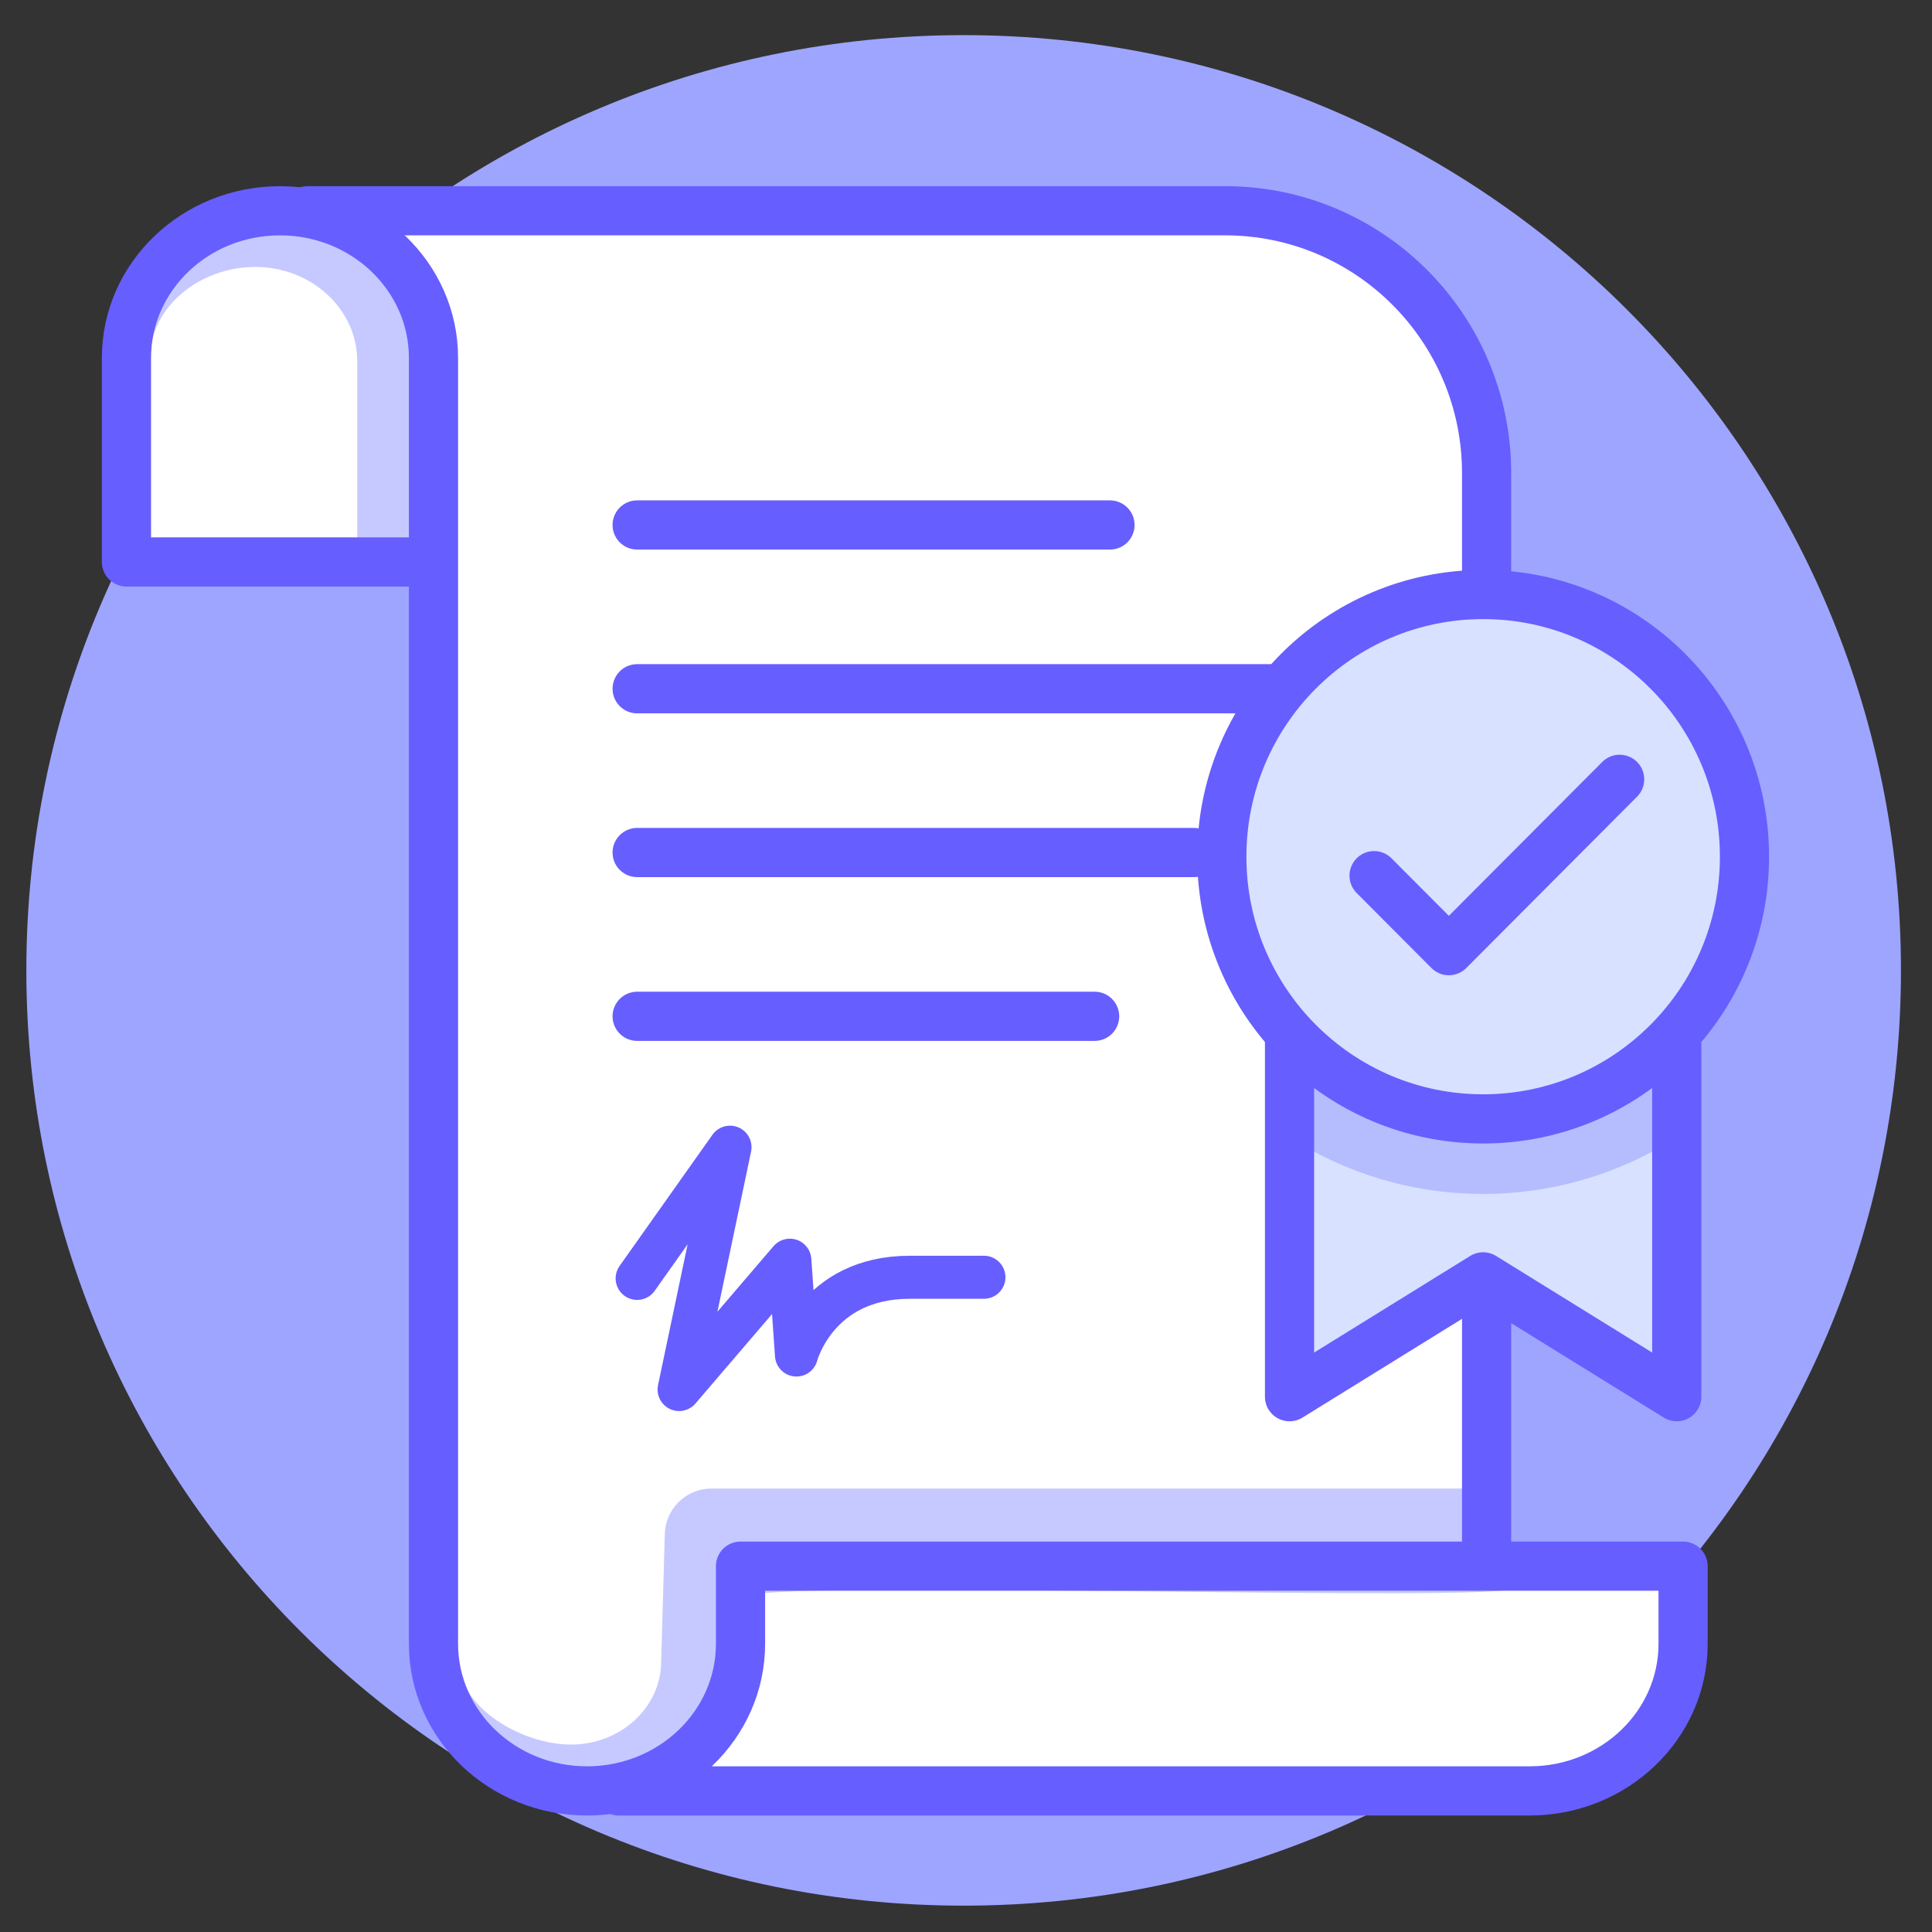 <svg xmlns="http://www.w3.org/2000/svg" width="220" height="220" viewBox="0 0 220 220">
  <rect x="0" y="0" width="220" height="220" fill="#333333" stroke="none"/>
  <g fill="none" fill-rule="evenodd" transform="translate(3 4)">
    <path fill="#9EA5FF" d="M213.465,106.5 C213.465,165.319 165.68,213 106.733,213 C47.787,213 0,165.319 0,106.5 C0,47.681 47.787,0 106.733,0 C165.68,0 213.465,47.681 213.465,106.5"/>
    <g transform="translate(10 20)">
      <path fill="#D8E1FF" d="M155.655,104.813 C148.983,104.813 142.612,102.714 137.234,98.743 L135.006,97.099 L135.006,132.53 L154.919,120.205 C155.14,120.068 155.395,119.996 155.655,119.996 C155.915,119.996 156.17,120.068 156.389,120.204 L176.304,132.53 L176.304,97.099 L174.076,98.743 C168.697,102.714 162.327,104.813 155.655,104.813"/>
      <path fill="#D8E1FF" d="M127.295,73.553 C127.295,89.242 140.017,102.006 155.655,102.006 C171.293,102.006 184.015,89.242 184.015,73.553 C184.015,57.863 171.293,45.101 155.655,45.101 C140.017,45.101 127.295,57.863 127.295,73.553"/>
      <path fill="#FFF" d="M18.647,1.403 C9.779,1.403 2.564,8.289 2.564,16.754 L2.564,38.587 L34.729,38.587 L34.729,16.754 C34.729,8.289 27.514,1.403 18.647,1.403"/>
      <path fill="#FFF" d="M69.692,163.179 L69.692,154.341 C69.692,153.566 70.32,152.938 71.09,152.938 L154.65,152.938 L154.65,123.669 L134.344,136.238 C134.122,136.374 133.867,136.447 133.607,136.447 C133.369,136.447 133.134,136.385 132.925,136.267 C132.484,136.022 132.21,135.553 132.21,135.044 L132.21,94.114 L131.879,93.721 C127.118,88.083 124.497,80.921 124.497,73.553 C124.497,57.27 137.173,43.58 153.354,42.389 L154.65,42.295 L154.65,29.879 C154.65,14.178 141.918,1.403 126.268,1.403 L29.317,1.403 L31.878,3.827 C35.519,7.275 37.526,11.866 37.526,16.755 L37.526,163.179 C37.526,171.644 44.741,178.53 53.609,178.53 C62.477,178.53 69.692,171.644 69.692,163.179"/>
      <path fill="#FFF" d="M72.489,163.179 C72.489,168.071 70.486,172.664 66.851,176.108 L64.295,178.53 L160.942,178.53 C169.81,178.53 177.025,171.644 177.025,163.179 L177.025,155.744 L72.489,155.744 L72.489,163.179 Z"/>
      <path fill="#9EA5FF" d="M133.673,95.411 L133.673,105.397 C140.079,109.54 147.7,111.955 155.888,111.955 C163.72,111.955 171.031,109.743 177.26,105.927 L177.26,95.411 L155.583,104.064 L133.673,95.411 Z" opacity=".6" style="mix-blend-mode:multiply"/>
      <path fill="#9EA5FF" d="M68.002 145.508C65.075 145.508 62.701 147.889 62.701 150.826L62.289 165.184C62.289 170.408 57.687 174.658 52.029 174.658 46.37 174.658 39.274 170.408 39.274 165.184L38.693 165.184 41.962 177.133 53.366 180.325 58.42 180.702C58.42 180.702 64.671 179.563 65.203 179.031 65.733 178.5 70.62 173.451 71.15 171.988 71.68 170.524 71.851 159.995 71.984 157.868 72.117 155.74 159.195 158.557 159.195 156.827 159.195 155.66 158.717 148.406 158.601 145.508L68.002 145.508zM38.051 34.113C37.901 27.943 38.226 27.914 38.226 25.958 38.226 24.001 38.114 19.859 37.964 17.451 37.813 15.043 36.991 12.178 36.391 10.524 35.789 8.868 27.9 4.723 27.3 4.121 26.699 3.52 23.192.964 23.192.964L17.684.438 7.896 6.051.984 17.114 4.05 16.925C4.05 11.016 9.67 6.399 16.071 6.399 22.47 6.399 27.677 11.206 27.677 17.114L27.677 37.528C27.677 37.528 38.2 40.282 38.051 34.113" opacity=".6"/>
      <path stroke="#675EFF" stroke-linecap="round" stroke-linejoin="round" stroke-width="5.6" d="M156.282 42.794L156.282 29.879C156.282 13.377 142.948-0 126.501-0L22.026-0M156.282 152.236L156.282 124.525"/>
      <path stroke="#675EFF" stroke-linecap="round" stroke-linejoin="round" stroke-width="5.6" d="M57.455 179.934L161.176 179.934C170.83 179.934 178.657 172.431 178.657 163.179L178.657 154.341 71.324 154.341 71.324 163.179C71.324 172.431 63.496 179.934 53.843 179.934 44.187 179.934 36.361 172.431 36.361 163.179L36.361 155.681 36.361 89.448 36.361 80.663 36.361 17.236 36.361 16.755C36.361 7.5 28.534 0 18.88 0 9.225 0 1.399 7.5 1.399 16.755L1.399 39.99 35.545 39.99M185.647 73.553C185.647 90.044 172.323 103.41 155.888 103.41 139.453 103.41 126.13 90.044 126.13 73.553 126.13 57.064 139.453 43.698 155.888 43.698 172.323 43.698 185.647 57.064 185.647 73.553z"/>
      <polyline stroke="#675EFF" stroke-linecap="round" stroke-linejoin="round" stroke-width="5.6" points="171.432 64.742 151.983 84.254 143.469 75.712"/>
      <polyline stroke="#675EFF" stroke-linecap="round" stroke-linejoin="round" stroke-width="5.6" points="177.934 94.354 177.934 135.044 155.887 121.398 133.841 135.044 133.841 94.12"/>
      <path stroke="#675EFF" stroke-linecap="round" stroke-linejoin="round" stroke-width="5.6" d="M59.553 35.779L113.395 35.779M59.553 54.429L132.624 54.429M59.553 73.078L122.952 73.078M59.553 91.728L111.647 91.728"/>
      <path stroke="#675EFF" stroke-linecap="round" stroke-linejoin="round" stroke-width="4.9" d="M59.553,121.573 L70.127,106.633 L64.33,134.228 L76.941,119.501 L77.695,130.298 C77.695,130.298 79.971,121.444 90.608,121.444 L99.043,121.444"/>
    </g>
  </g>
</svg>
